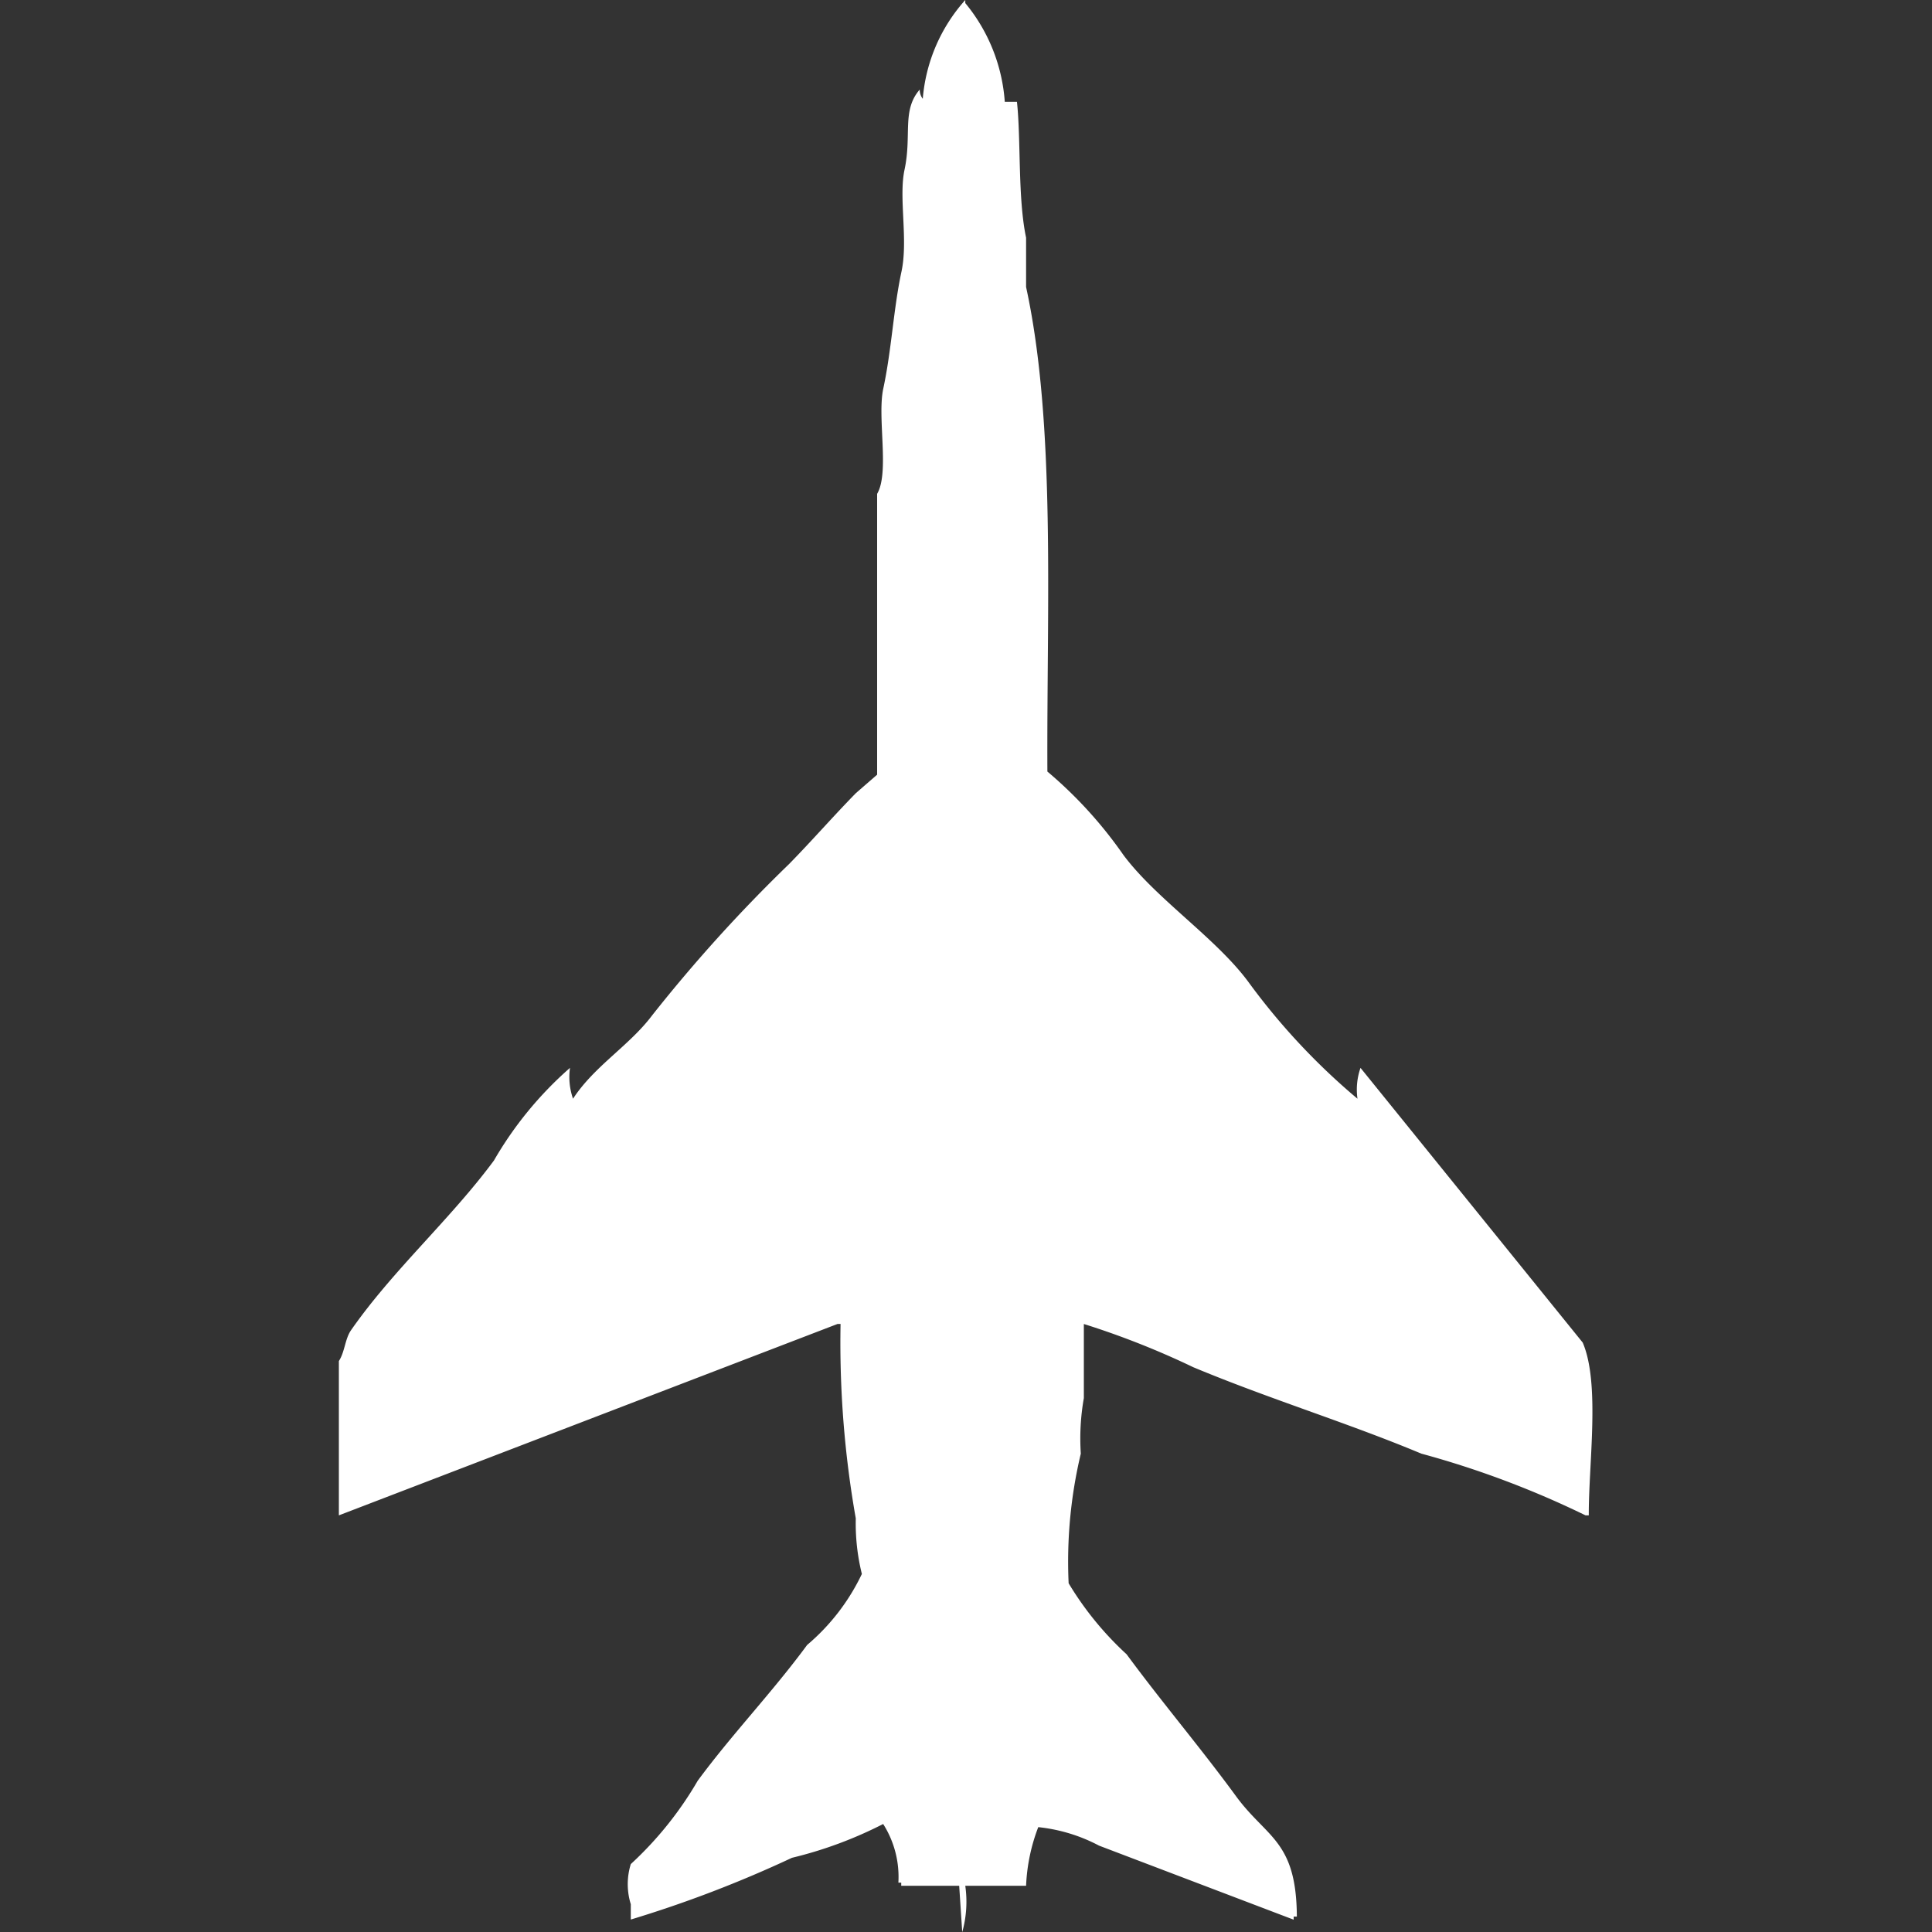 <svg xmlns="http://www.w3.org/2000/svg" width="40" height="40" viewBox="0 0 40 40">
  <rect x="0" y="0" width="40" height="40" fill="#333333" stroke="none"/>
  <defs>
    <style>
      .cls-1 {
        fill: #fff;
        fill-rule: evenodd;
      }
    </style>
  </defs>
  <path id="Color_Fill_1" data-name="Color Fill 1" class="cls-1" d="M20.787,2.109h0.252c0.085,0.79.015,1.99,0.189,2.812V5.942c0.619,2.844.425,6.6,0.441,10.032A8.91,8.91,0,0,1,23.242,17.7c0.675,0.907,1.905,1.712,2.581,2.62a13.727,13.727,0,0,0,2.266,2.428,1.362,1.362,0,0,1,.063-0.639l4.6,5.687c0.364,0.845.122,2.5,0.126,3.578H32.811a19.3,19.3,0,0,0-3.4-1.278c-1.529-.64-3.139-1.129-4.721-1.789a17.121,17.121,0,0,0-2.266-.895v1.534a4.8,4.8,0,0,0-.063,1.15,9.646,9.646,0,0,0-.252,2.684,6.629,6.629,0,0,0,1.2,1.47c0.742,1.008,1.528,1.93,2.266,2.939,0.635,0.867,1.25.914,1.259,2.492H26.768v0.064l-4.029-1.533a3.451,3.451,0,0,0-1.259-.383,3.822,3.822,0,0,0-.252,1.214H19.969a2.322,2.322,0,0,1-.063.959l-0.063-.959h-1.2V38.978H18.584a2.042,2.042,0,0,0-.315-1.214,8.5,8.5,0,0,1-1.889.7,24.769,24.769,0,0,1-3.336,1.278V39.425a1.4,1.4,0,0,1,0-.831,7.38,7.38,0,0,0,1.385-1.725c0.707-.961,1.547-1.834,2.266-2.812a4.394,4.394,0,0,0,1.133-1.47,4.366,4.366,0,0,1-.126-1.15,20.868,20.868,0,0,1-.315-4.026H17.325L7,31.374V28.179c0.124-.19.126-0.458,0.252-0.639,0.864-1.241,2.062-2.3,2.959-3.514a7.6,7.6,0,0,1,1.574-1.917,1.362,1.362,0,0,0,.063.639c0.44-.677,1.168-1.1,1.637-1.725a31.746,31.746,0,0,1,2.833-3.131c0.471-.48.914-0.989,1.385-1.47l0.441-.383V10.224c0.259-.44,0-1.573.126-2.172,0.174-.808.211-1.651,0.378-2.428,0.142-.66-0.061-1.528.063-2.109,0.155-.724-0.061-1.227.315-1.661a0.311,0.311,0,0,0,.063.192A3.487,3.487,0,0,1,19.969,0V0.064A3.606,3.606,0,0,1,20.787,2.109Z" transform="translate(0.016)"/>
</svg>
